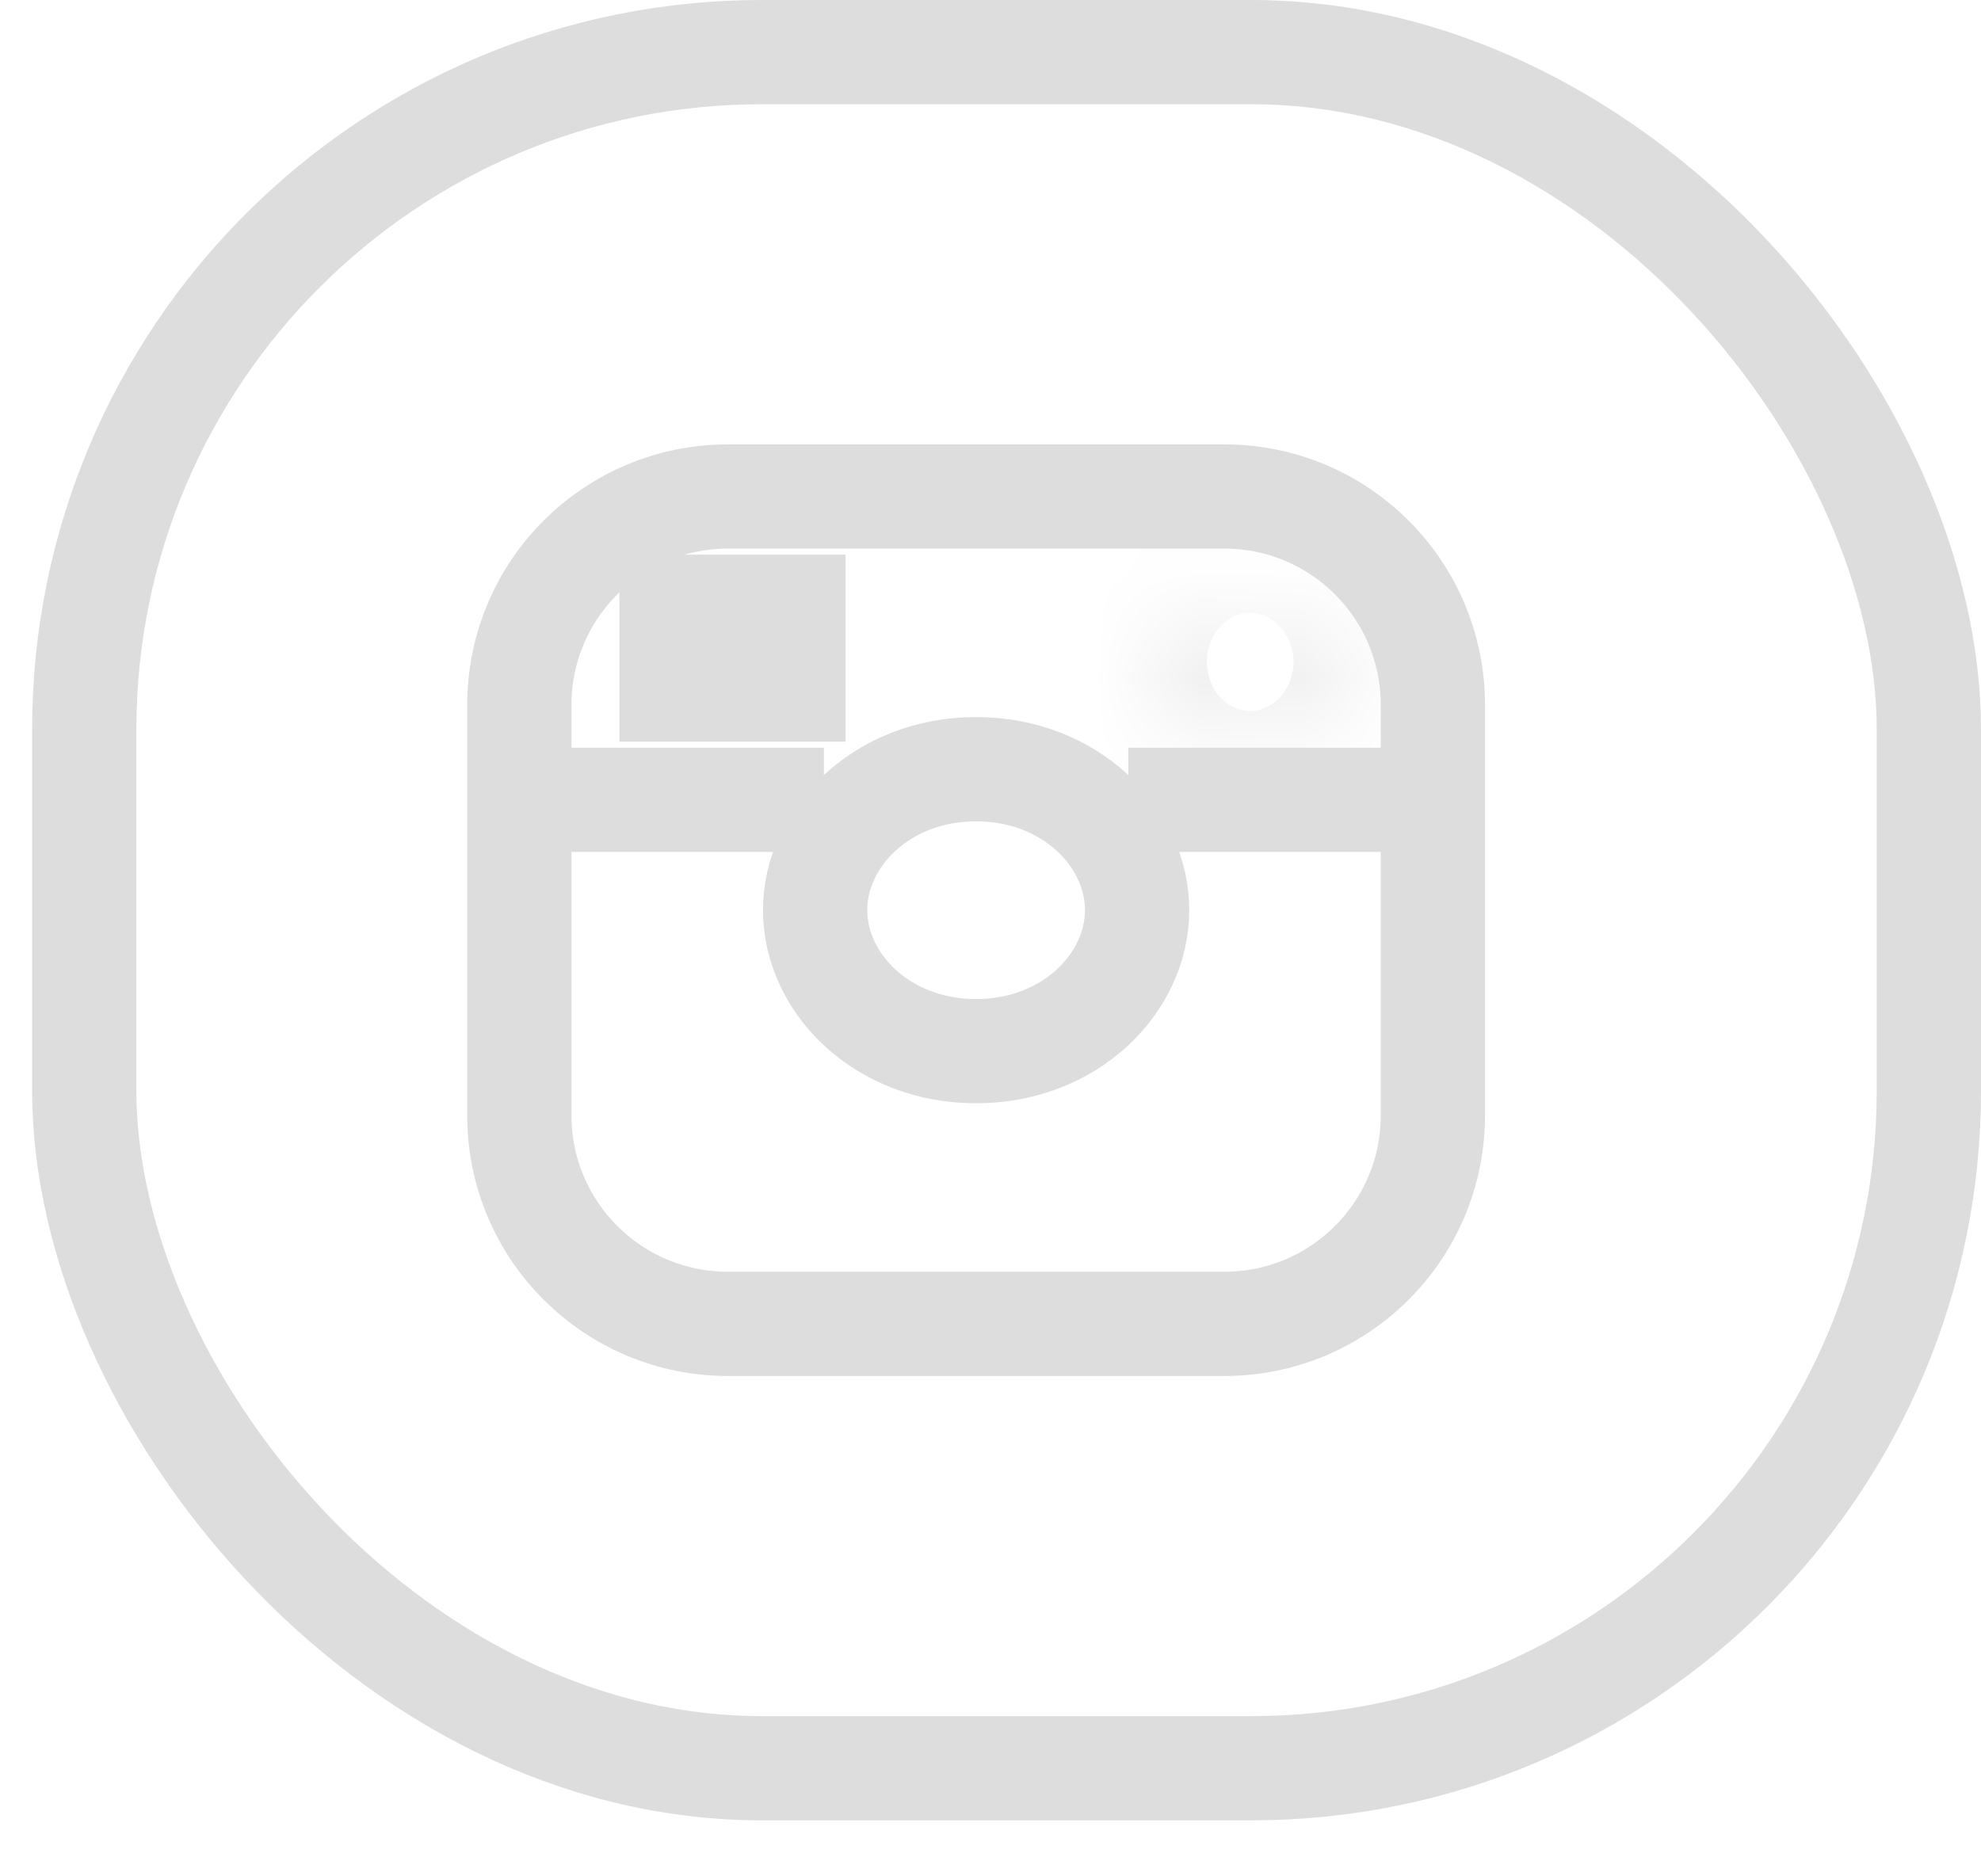 <svg width="19" height="18" viewBox="0 0 19 18" fill="none" xmlns="http://www.w3.org/2000/svg">
<rect x="0.808" y="0.5" width="17.692" height="16.463" rx="6.5" stroke="#DDDDDD"/>
<path d="M4.981 7.673V6.763C4.981 5.658 5.877 4.763 6.981 4.763H11.743C12.848 4.763 13.743 5.658 13.743 6.763V10.7C13.743 11.805 12.848 12.7 11.743 12.7H6.981C5.877 12.7 4.981 11.805 4.981 10.7V7.673ZM4.981 7.673H7.902" stroke="#DDDDDD"/>
<path d="M10.906 8.731C10.906 9.433 10.262 10.084 9.362 10.084C8.461 10.084 7.818 9.433 7.818 8.731C7.818 8.03 8.461 7.379 9.362 7.379C10.262 7.379 10.906 8.03 10.906 8.731Z" stroke="#DDDDDD"/>
<path d="M14.035 7.673C13.801 7.673 11.796 7.673 10.822 7.673" stroke="#DDDDDD"/>
<mask id="path-5-inside-1" fill="white">
<ellipse cx="11.991" cy="6.35" rx="0.584" ry="0.529"/>
</mask>
<path d="M11.575 6.35C11.575 6.186 11.65 6.058 11.732 5.983C11.813 5.91 11.907 5.879 11.991 5.879V7.879C12.77 7.879 13.575 7.285 13.575 6.35H11.575ZM11.991 5.879C12.074 5.879 12.168 5.91 12.249 5.983C12.331 6.058 12.406 6.186 12.406 6.35H10.406C10.406 7.285 11.211 7.879 11.991 7.879V5.879ZM12.406 6.35C12.406 6.514 12.331 6.643 12.249 6.717C12.168 6.79 12.074 6.821 11.991 6.821V4.821C11.211 4.821 10.406 5.415 10.406 6.35H12.406ZM11.991 6.821C11.907 6.821 11.813 6.79 11.732 6.717C11.65 6.643 11.575 6.514 11.575 6.35H13.575C13.575 5.415 12.77 4.821 11.991 4.821V6.821Z" fill="#DDDDDD" mask="url(#path-5-inside-1)"/>
<path d="M7.61 5.821H6.441V6.615H7.61V5.821Z" fill="#C4C4C4" stroke="#DDDDDD"/>
</svg>
